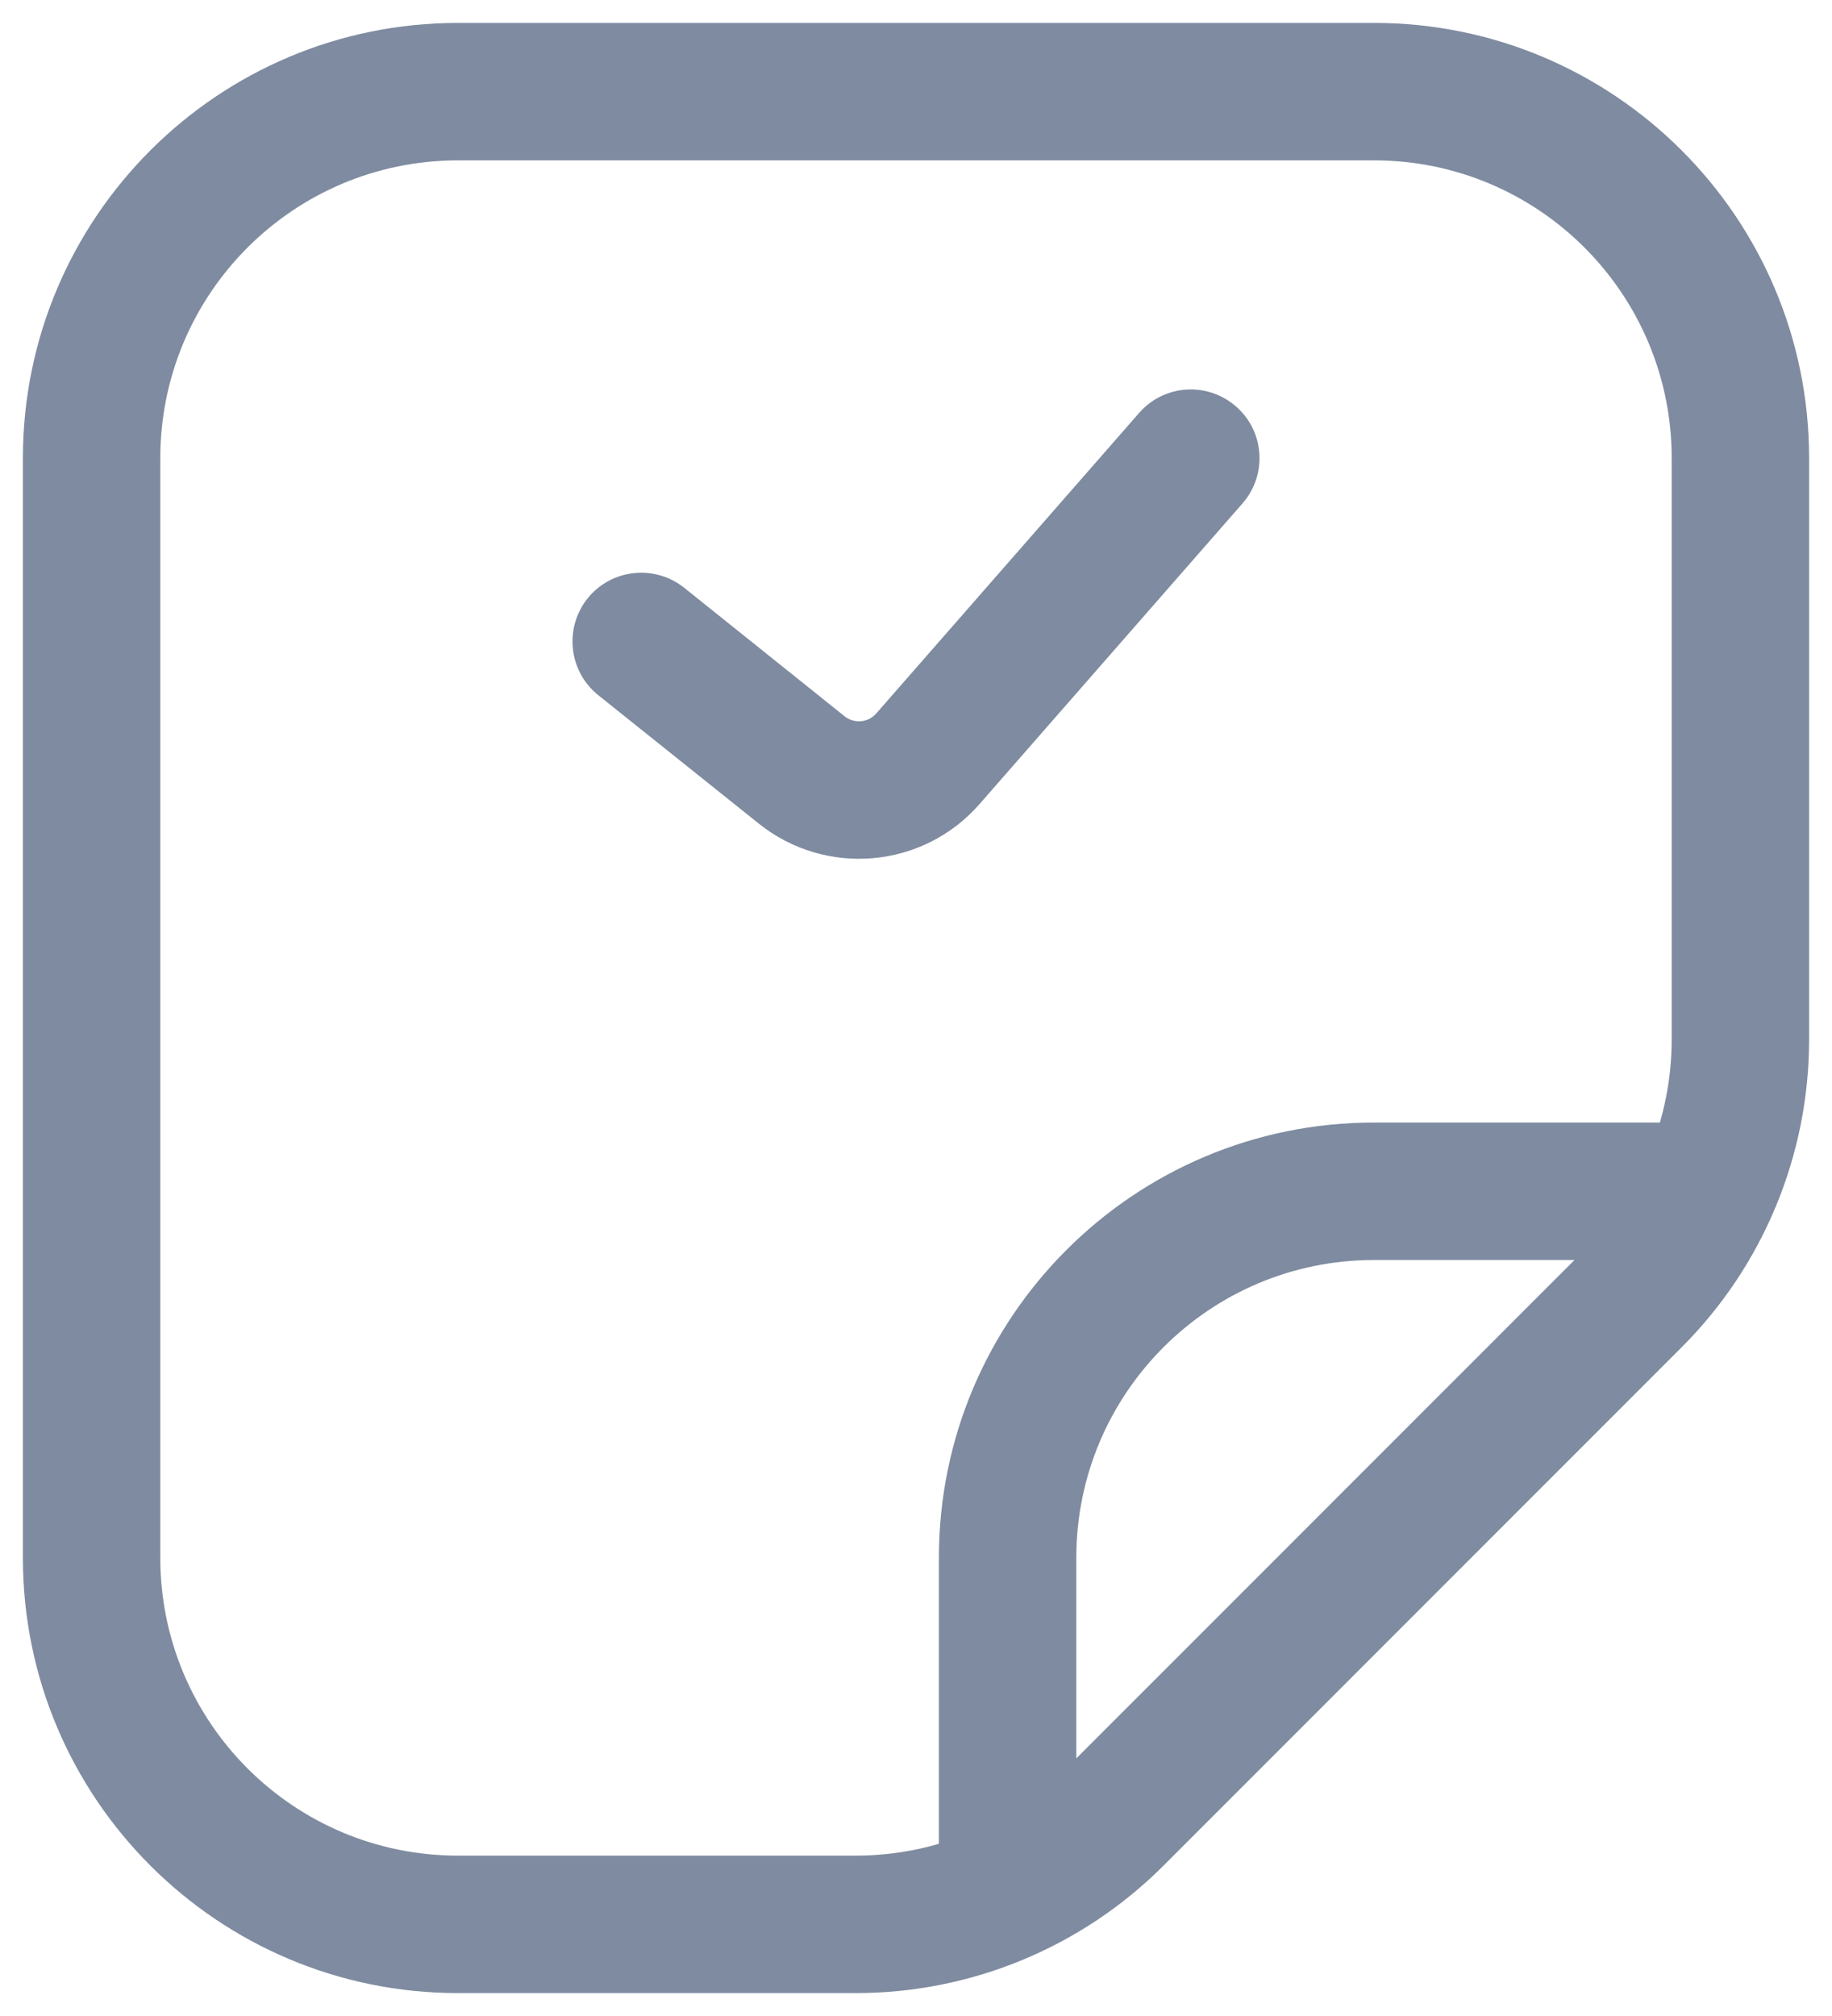 <svg width="20" height="22" viewBox="0 0 20 22" fill="none" xmlns="http://www.w3.org/2000/svg">
<path d="M1 17H0.25H1ZM1 5H1.75H1ZM5 1V0.25V1ZM15 1V0.25V1ZM19 5H18.25H19ZM19 11.343H19.75H19ZM9.343 21V20.25V21ZM5 21V21.75V21ZM17.828 14.172L17.298 13.641V13.641L17.828 14.172ZM12.172 19.828L12.702 20.359L12.172 19.828ZM11 17H10.25H11ZM15 13V12.25V13ZM7.469 6.414C7.145 6.156 6.673 6.208 6.414 6.531C6.156 6.855 6.208 7.327 6.531 7.586L7.469 6.414ZM8.753 8.402L8.284 8.988L8.753 8.402ZM10.13 8.28L9.566 7.786H9.566L10.13 8.28ZM13.564 5.494C13.837 5.182 13.806 4.708 13.494 4.436C13.182 4.163 12.708 4.194 12.436 4.506L13.564 5.494ZM1.75 17L1.75 5H0.25L0.25 17H1.75ZM5 1.75L15 1.75V0.25L5 0.25V1.75ZM18.25 5V11.343H19.75V5H18.25ZM9.343 20.25H5V21.75H9.343V20.25ZM17.298 13.641L11.641 19.298L12.702 20.359L18.359 14.702L17.298 13.641ZM9.343 21.75C10.603 21.75 11.811 21.25 12.702 20.359L11.641 19.298C11.032 19.908 10.205 20.25 9.343 20.25V21.75ZM18.25 11.343C18.25 12.205 17.908 13.032 17.298 13.641L18.359 14.702C19.25 13.811 19.75 12.603 19.75 11.343H18.25ZM1.75 5C1.75 3.205 3.205 1.75 5 1.75V0.25C2.377 0.25 0.25 2.377 0.25 5H1.75ZM0.25 17C0.25 19.623 2.377 21.75 5 21.75V20.25C3.205 20.25 1.75 18.795 1.75 17H0.25ZM15 1.75C16.795 1.75 18.25 3.205 18.25 5H19.75C19.75 2.377 17.623 0.25 15 0.25V1.75ZM11.75 21V17H10.25V21H11.75ZM15 13.75L19 13.75V12.25L15 12.25V13.75ZM11.75 17C11.75 15.205 13.205 13.75 15 13.75V12.25C12.377 12.25 10.25 14.377 10.25 17H11.75ZM6.531 7.586L8.284 8.988L9.221 7.817L7.469 6.414L6.531 7.586ZM10.694 8.774L13.564 5.494L12.436 4.506L9.566 7.786L10.694 8.774ZM8.284 8.988C9.016 9.573 10.078 9.479 10.694 8.774L9.566 7.786C9.478 7.887 9.326 7.9 9.221 7.817L8.284 8.988Z" fill="#7E8BA0"/>
</svg>
